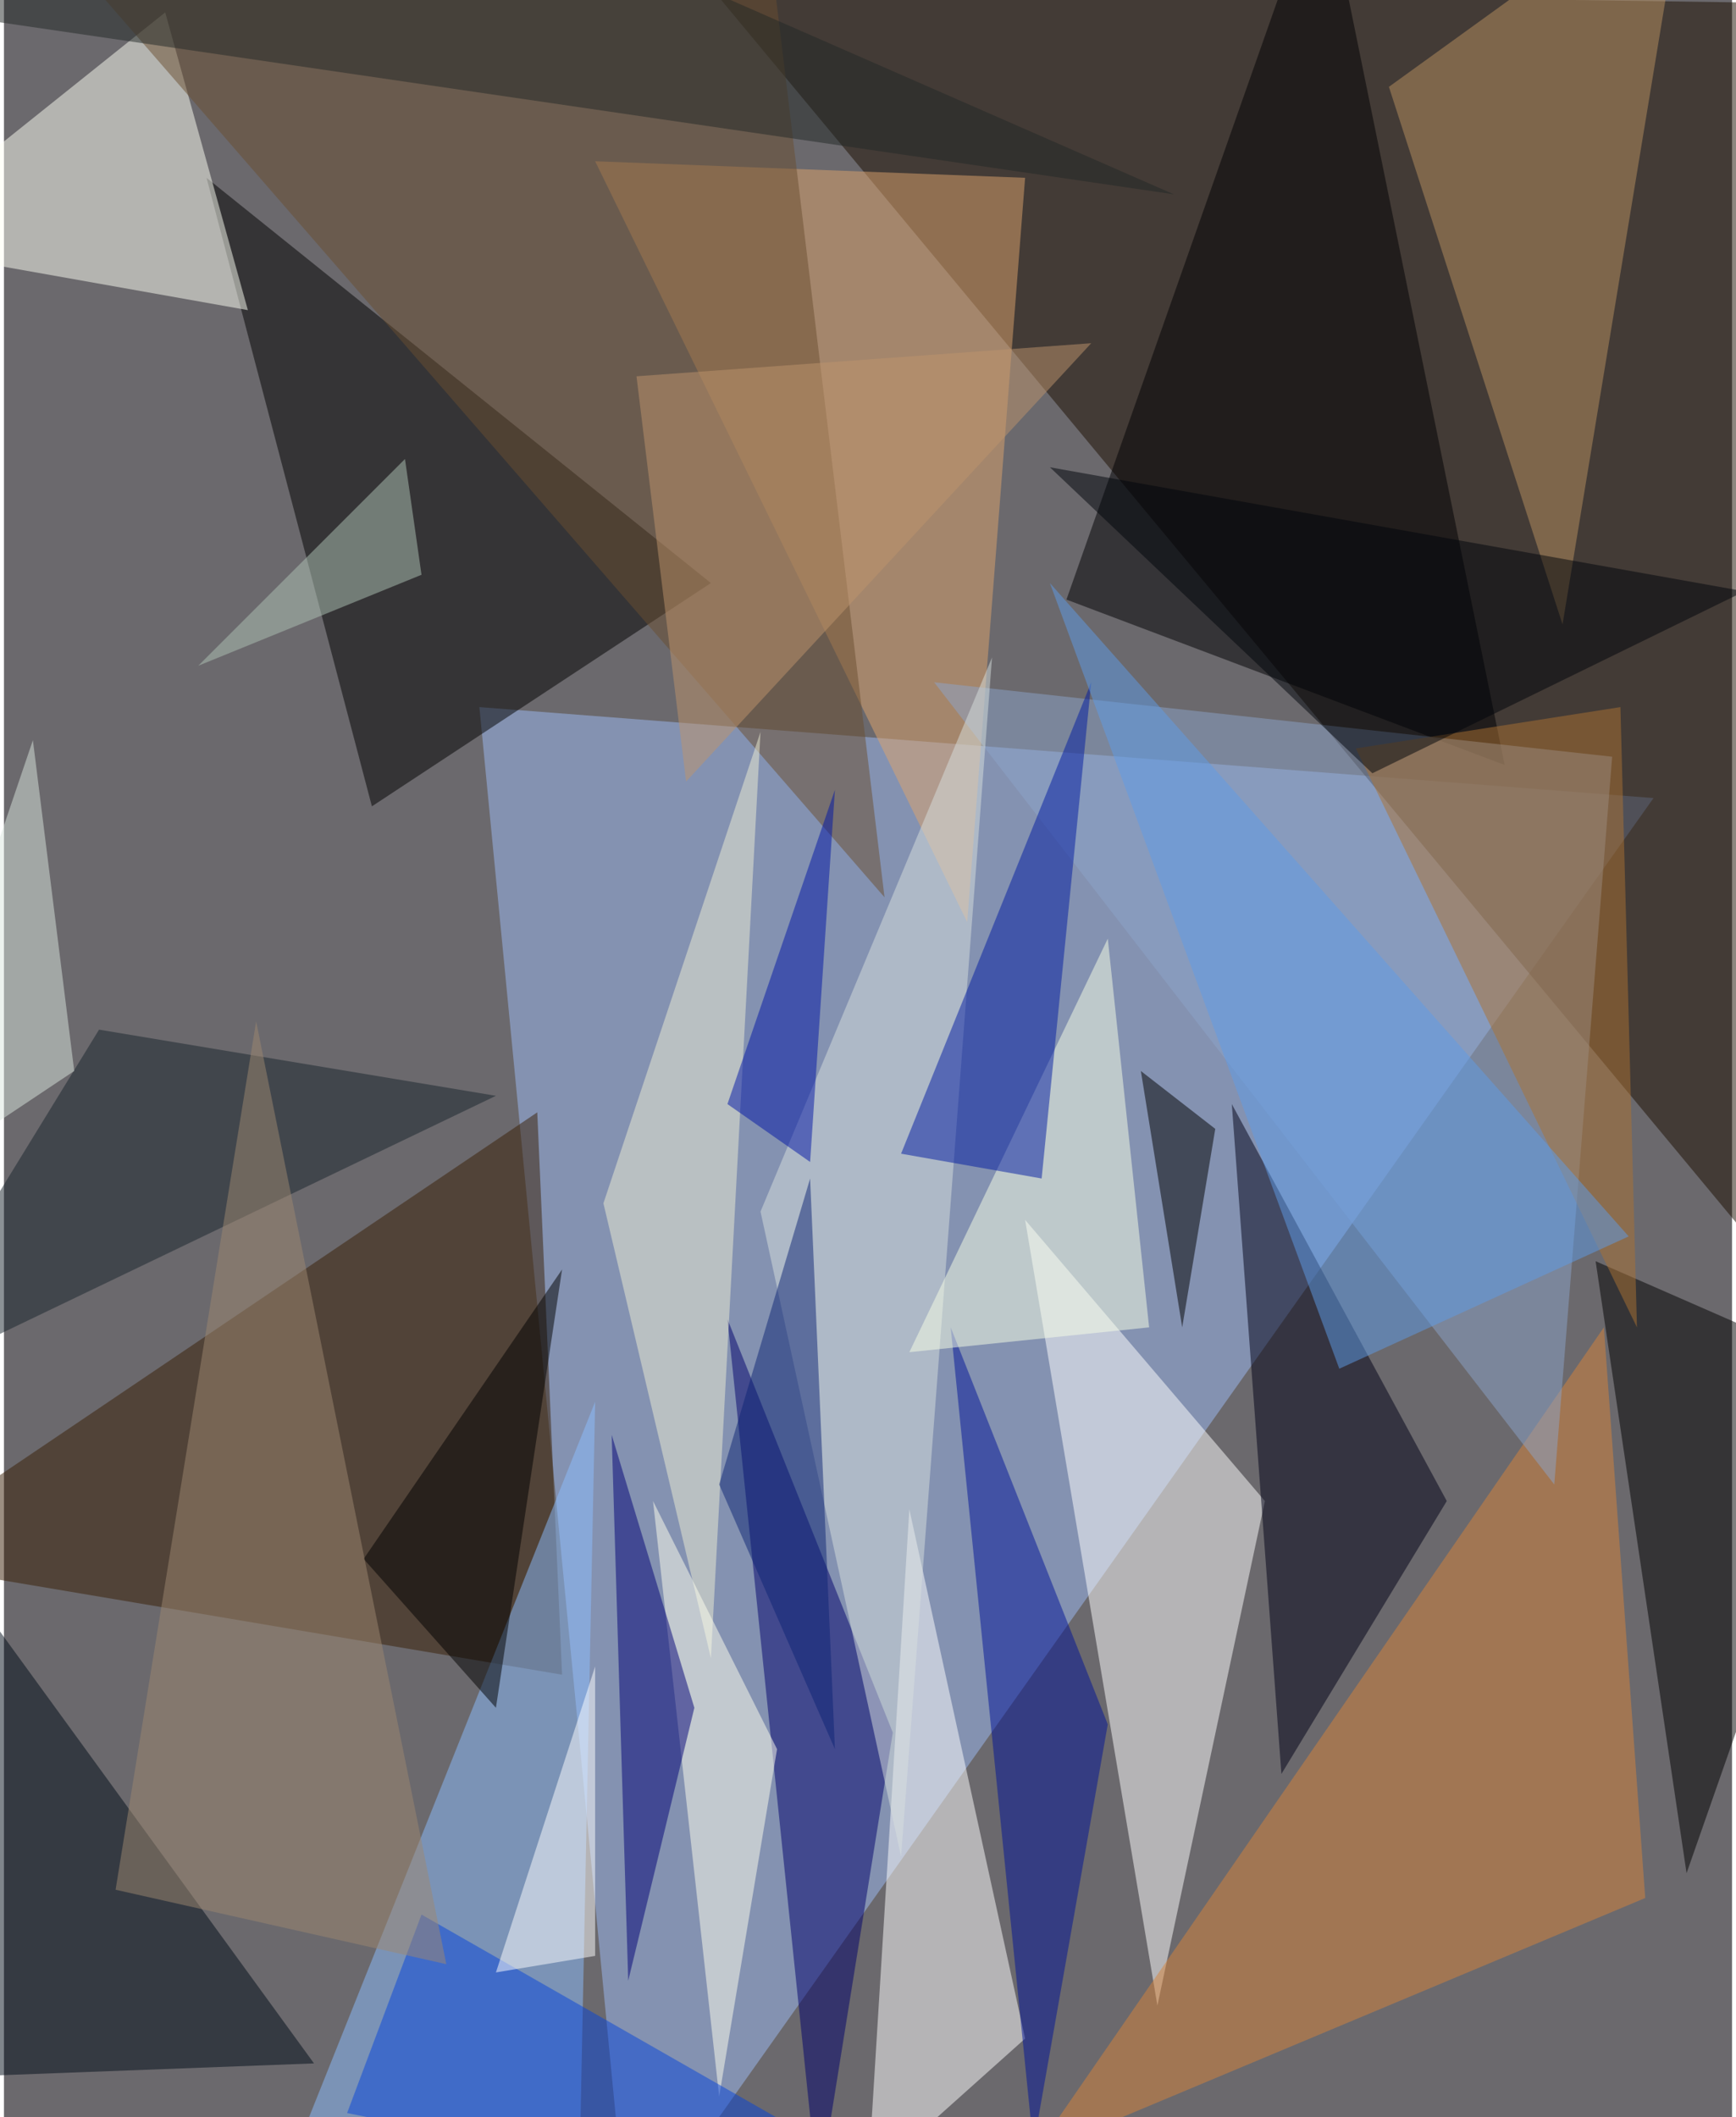 <svg xmlns="http://www.w3.org/2000/svg" width="228" height="278" viewBox="0 0 836 1024"><path fill="#6b696d" d="M0 0h836v1024H0z"/><g fill-opacity=".502"><path fill="#9dbcf5" d="M798 386l-496 700-72-744z"/><path fill="#1c0f00" d="M898 2L342-6l548 660z"/><path fill="#fff" d="M494 590l64 380 52-244z"/><path d="M342 282L178 390 98 86z"/><path fill="#fff" d="M494 986l-56-256-20 324z"/><path fill="#381e05" d="M270 810l-12-272-320 216z"/><path fill="#8cbdff" d="M134 1058l144 12 8-392z"/><path fill="#00006d" d="M350 638l44 424 36-224z"/><path fill="#fcfff3" d="M-62 118l180 32L78 6z"/><path fill="#dea36c" d="M494 86l-28 360L286 78z"/><path fill="#000002" d="M514 290L638-62l88 432z"/><path fill="#000016" d="M698 726L594 534l24 324z"/><path d="M898 666l-84 240-44-296z"/><path fill="#d8833b" d="M774 642l-276 400 296-124z"/><path fill="#8ba3ca" d="M750 718l28-352-328-36z"/><path fill="#b99161" d="M814-62L670 42l84 260z"/><path fill="#001297" d="M458 642l40 396 36-204z"/><path fill="#000d18" d="M150 998L-10 778l-52 228z"/><path fill="#d8e0dd" d="M434 898l-68-312 112-268z"/><path fill="#6a4e30" d="M426 434L30-22l340-8z"/><path fill="#eeedd4" d="M290 582l52 220 24-448z"/><path fill="#f8ffe5" d="M554 642l-116 12 96-200z"/><path fill="#001aa2" d="M502 570l-68-12 92-228z"/><path fill="#ab7233" d="M654 362l136 280-8-300z"/><path fill="#ffe" d="M374 846l-28 168-32-288z"/><path fill="#007" d="M294 694l8 264 32-132z"/><path d="M570 642l-20-124 36 28z"/><path fill="#19252d" d="M238 530L-62 674 46 498z"/><path fill="#0644d9" d="M166 1022l36-96 280 160z"/><path d="M270 614l-96 140 64 72z"/><path fill="#5e9be7" d="M646 662L506 282l280 316z"/><path fill="#9e8770" d="M54 914l68-420 92 456z"/><path fill="#00050b" d="M506 226l336 60-180 88z"/><path fill="#fff" d="M286 946V806l-48 148z"/><path fill="#0015a6" d="M402 382l-52 152 40 28z"/><path fill="#b0c3b5" d="M94 322l108-44-8-56z"/><path fill="#dae5dd" d="M34 518l-96 64 76-224z"/><path fill="#232826" d="M210-62L566 94-62 2z"/><path fill="#0c2575" d="M402 846l-56-128 44-148z"/><path fill="#bd936d" d="M306 182l220-16-196 212z"/></g></svg>